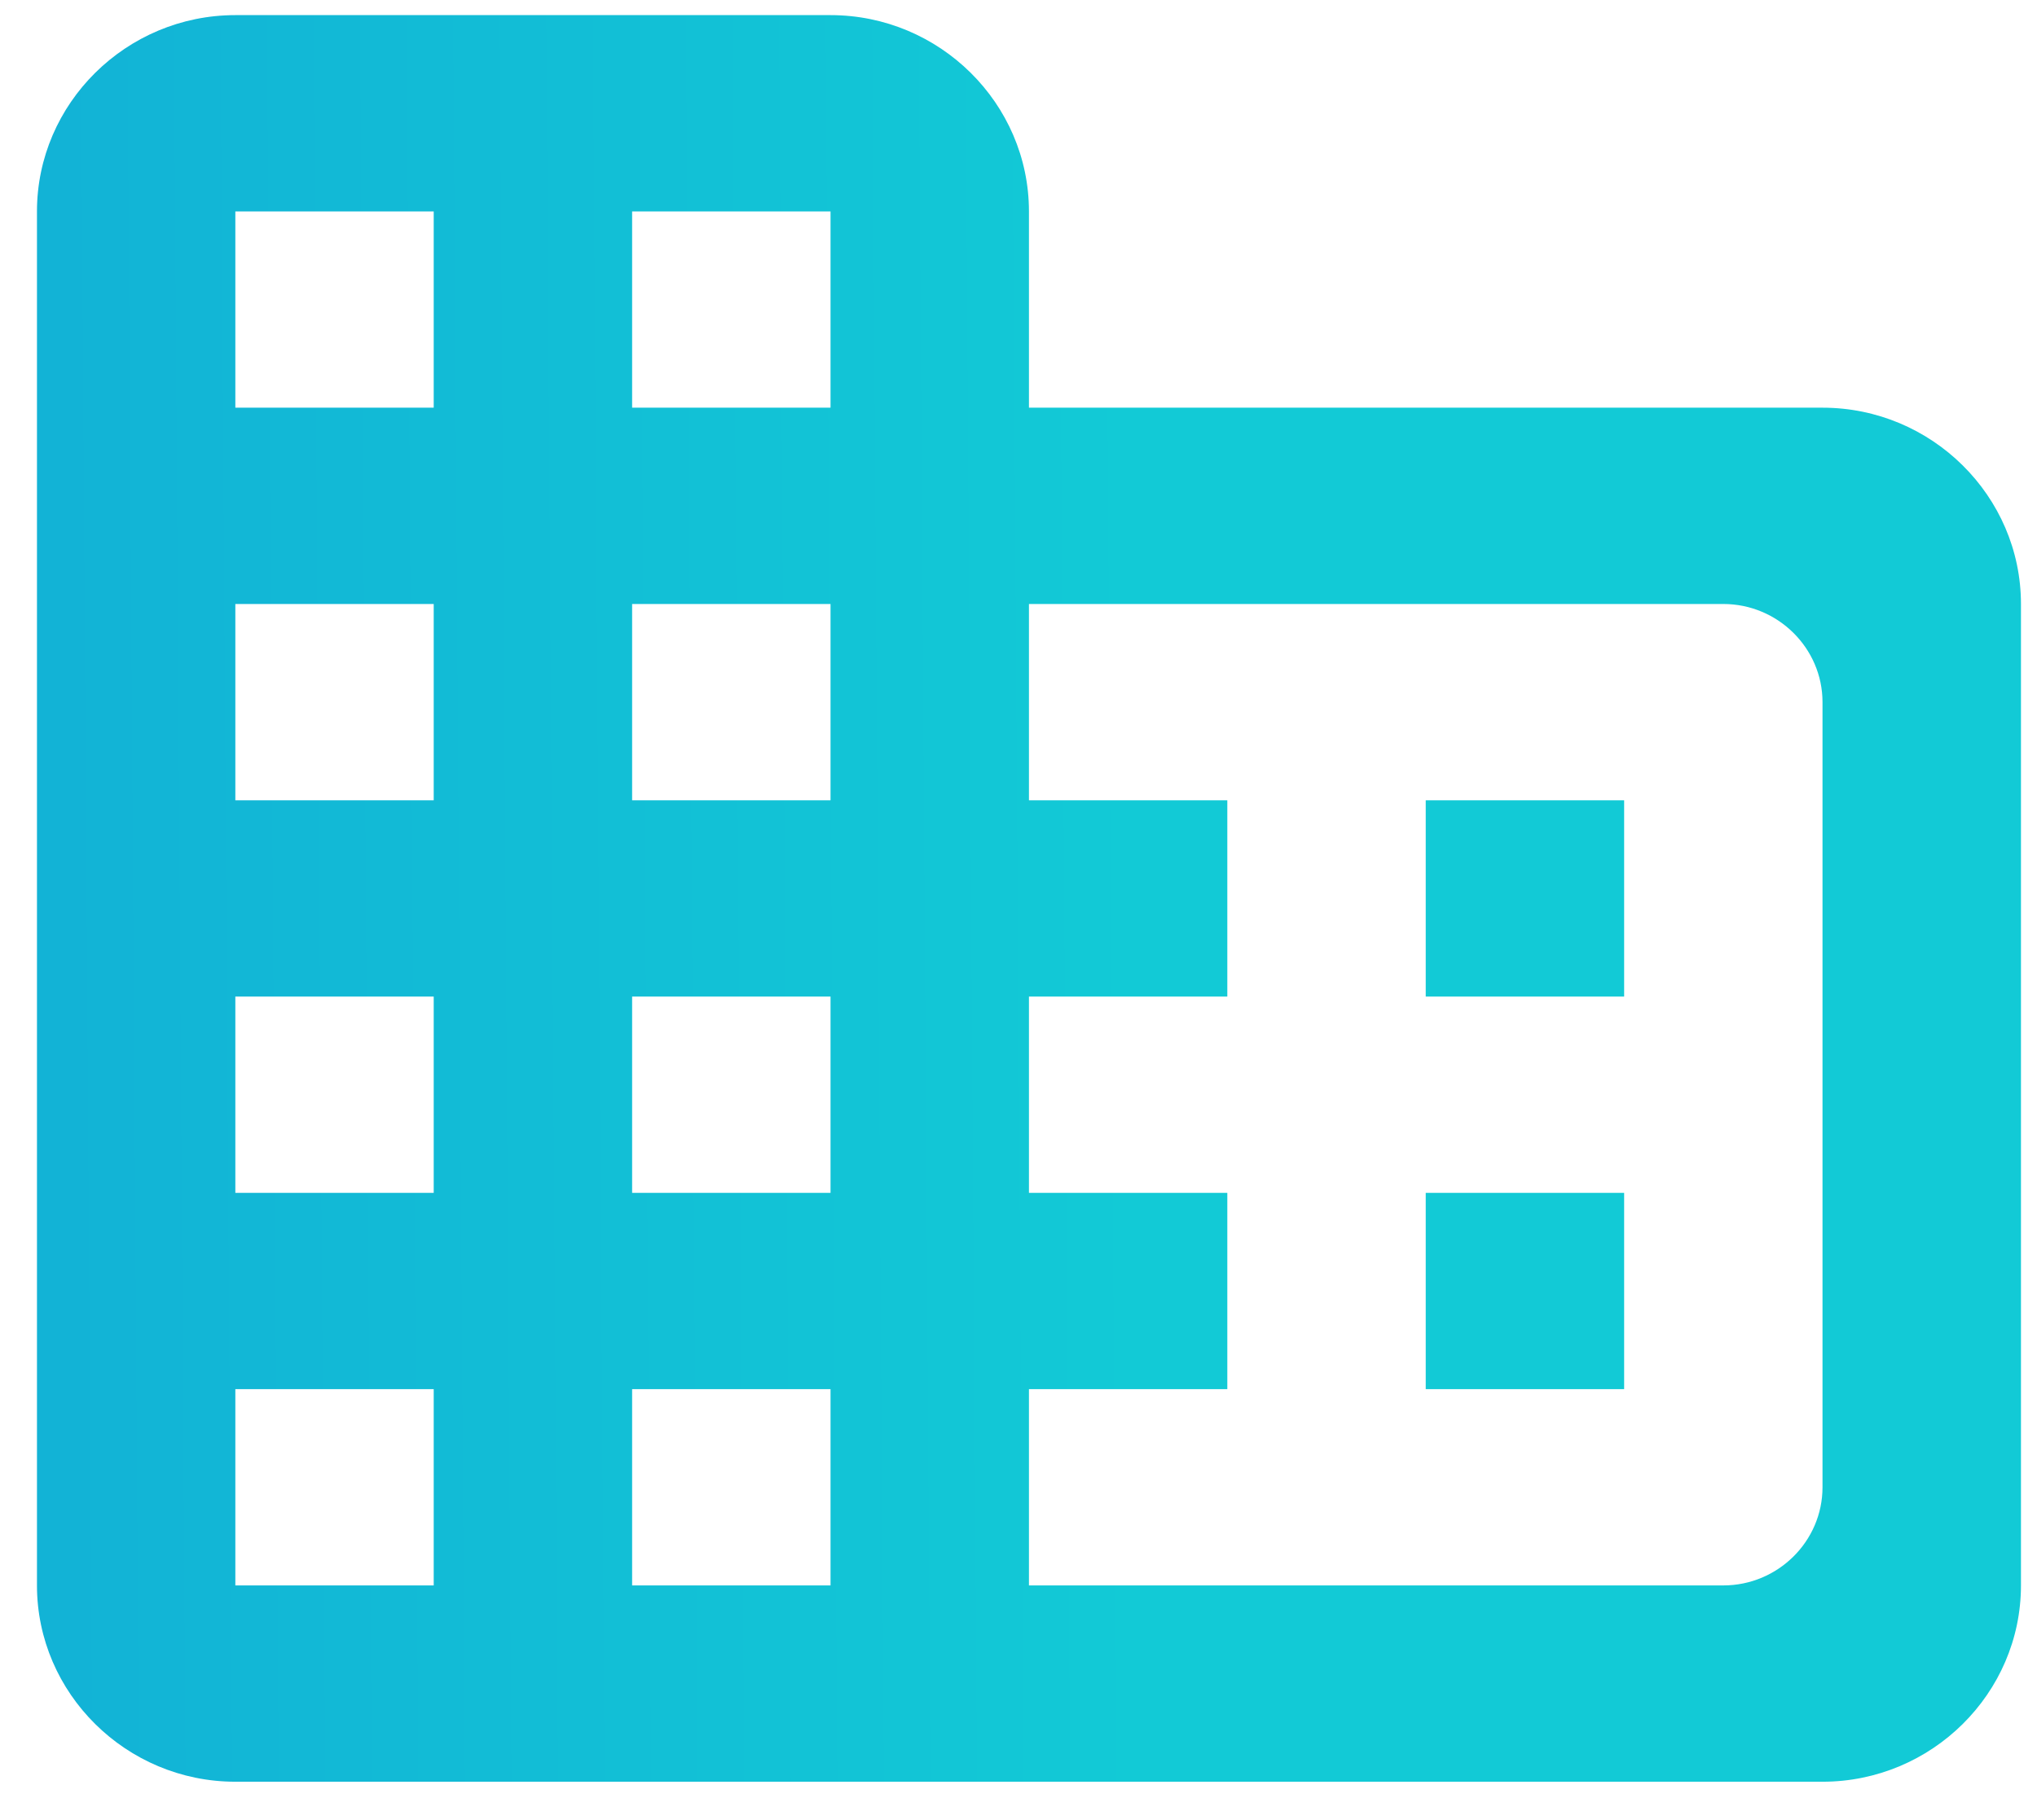 <svg width="47" height="42" viewBox="0 0 47 42" fill="none" xmlns="http://www.w3.org/2000/svg">
<g id="icon/social/domain_24px">
<path id="icon/social/domain_24px_2" fill-rule="evenodd" clip-rule="evenodd" d="M23.741 4.879V9.408H42.052C44.569 9.408 46.63 11.447 46.63 13.938V36.586C46.63 39.078 44.569 41.116 42.052 41.116H5.43C2.913 41.116 0.853 39.078 0.853 36.586V4.879C0.853 2.387 2.913 0.349 5.43 0.349H19.163C21.681 0.349 23.741 2.387 23.741 4.879ZM5.43 36.586H10.007V32.057H5.43V36.586ZM10.007 27.527H5.43V22.997H10.007V27.527ZM5.43 18.468H10.007V13.938H5.43V18.468ZM10.007 9.408H5.43V4.879H10.007V9.408ZM14.585 36.586H19.163V32.057H14.585V36.586ZM19.163 27.527H14.585V22.997H19.163V27.527ZM14.585 18.468H19.163V13.938H14.585V18.468ZM19.163 9.408H14.585V4.879H19.163V9.408ZM23.741 36.586H39.762C41.021 36.586 42.051 35.567 42.051 34.321V16.203C42.051 14.957 41.021 13.938 39.762 13.938H23.741V18.468H28.318V22.997H23.741V27.527H28.318V32.057H23.741V36.586ZM37.474 18.468H32.896V22.997H37.474V18.468ZM32.896 27.527H37.474V32.057H32.896V27.527Z" fill="url(#paint0_linear)"/>
</g>
<defs>
<linearGradient id="paint0_linear" x1="45.389" y1="16.241" x2="1.434" y2="16.535" gradientUnits="userSpaceOnUse">
<stop offset="0.438" stop-color="#12CAD6"/>
<stop offset="1" stop-color="#12B3D6"/>
</linearGradient>
</defs>
</svg>

